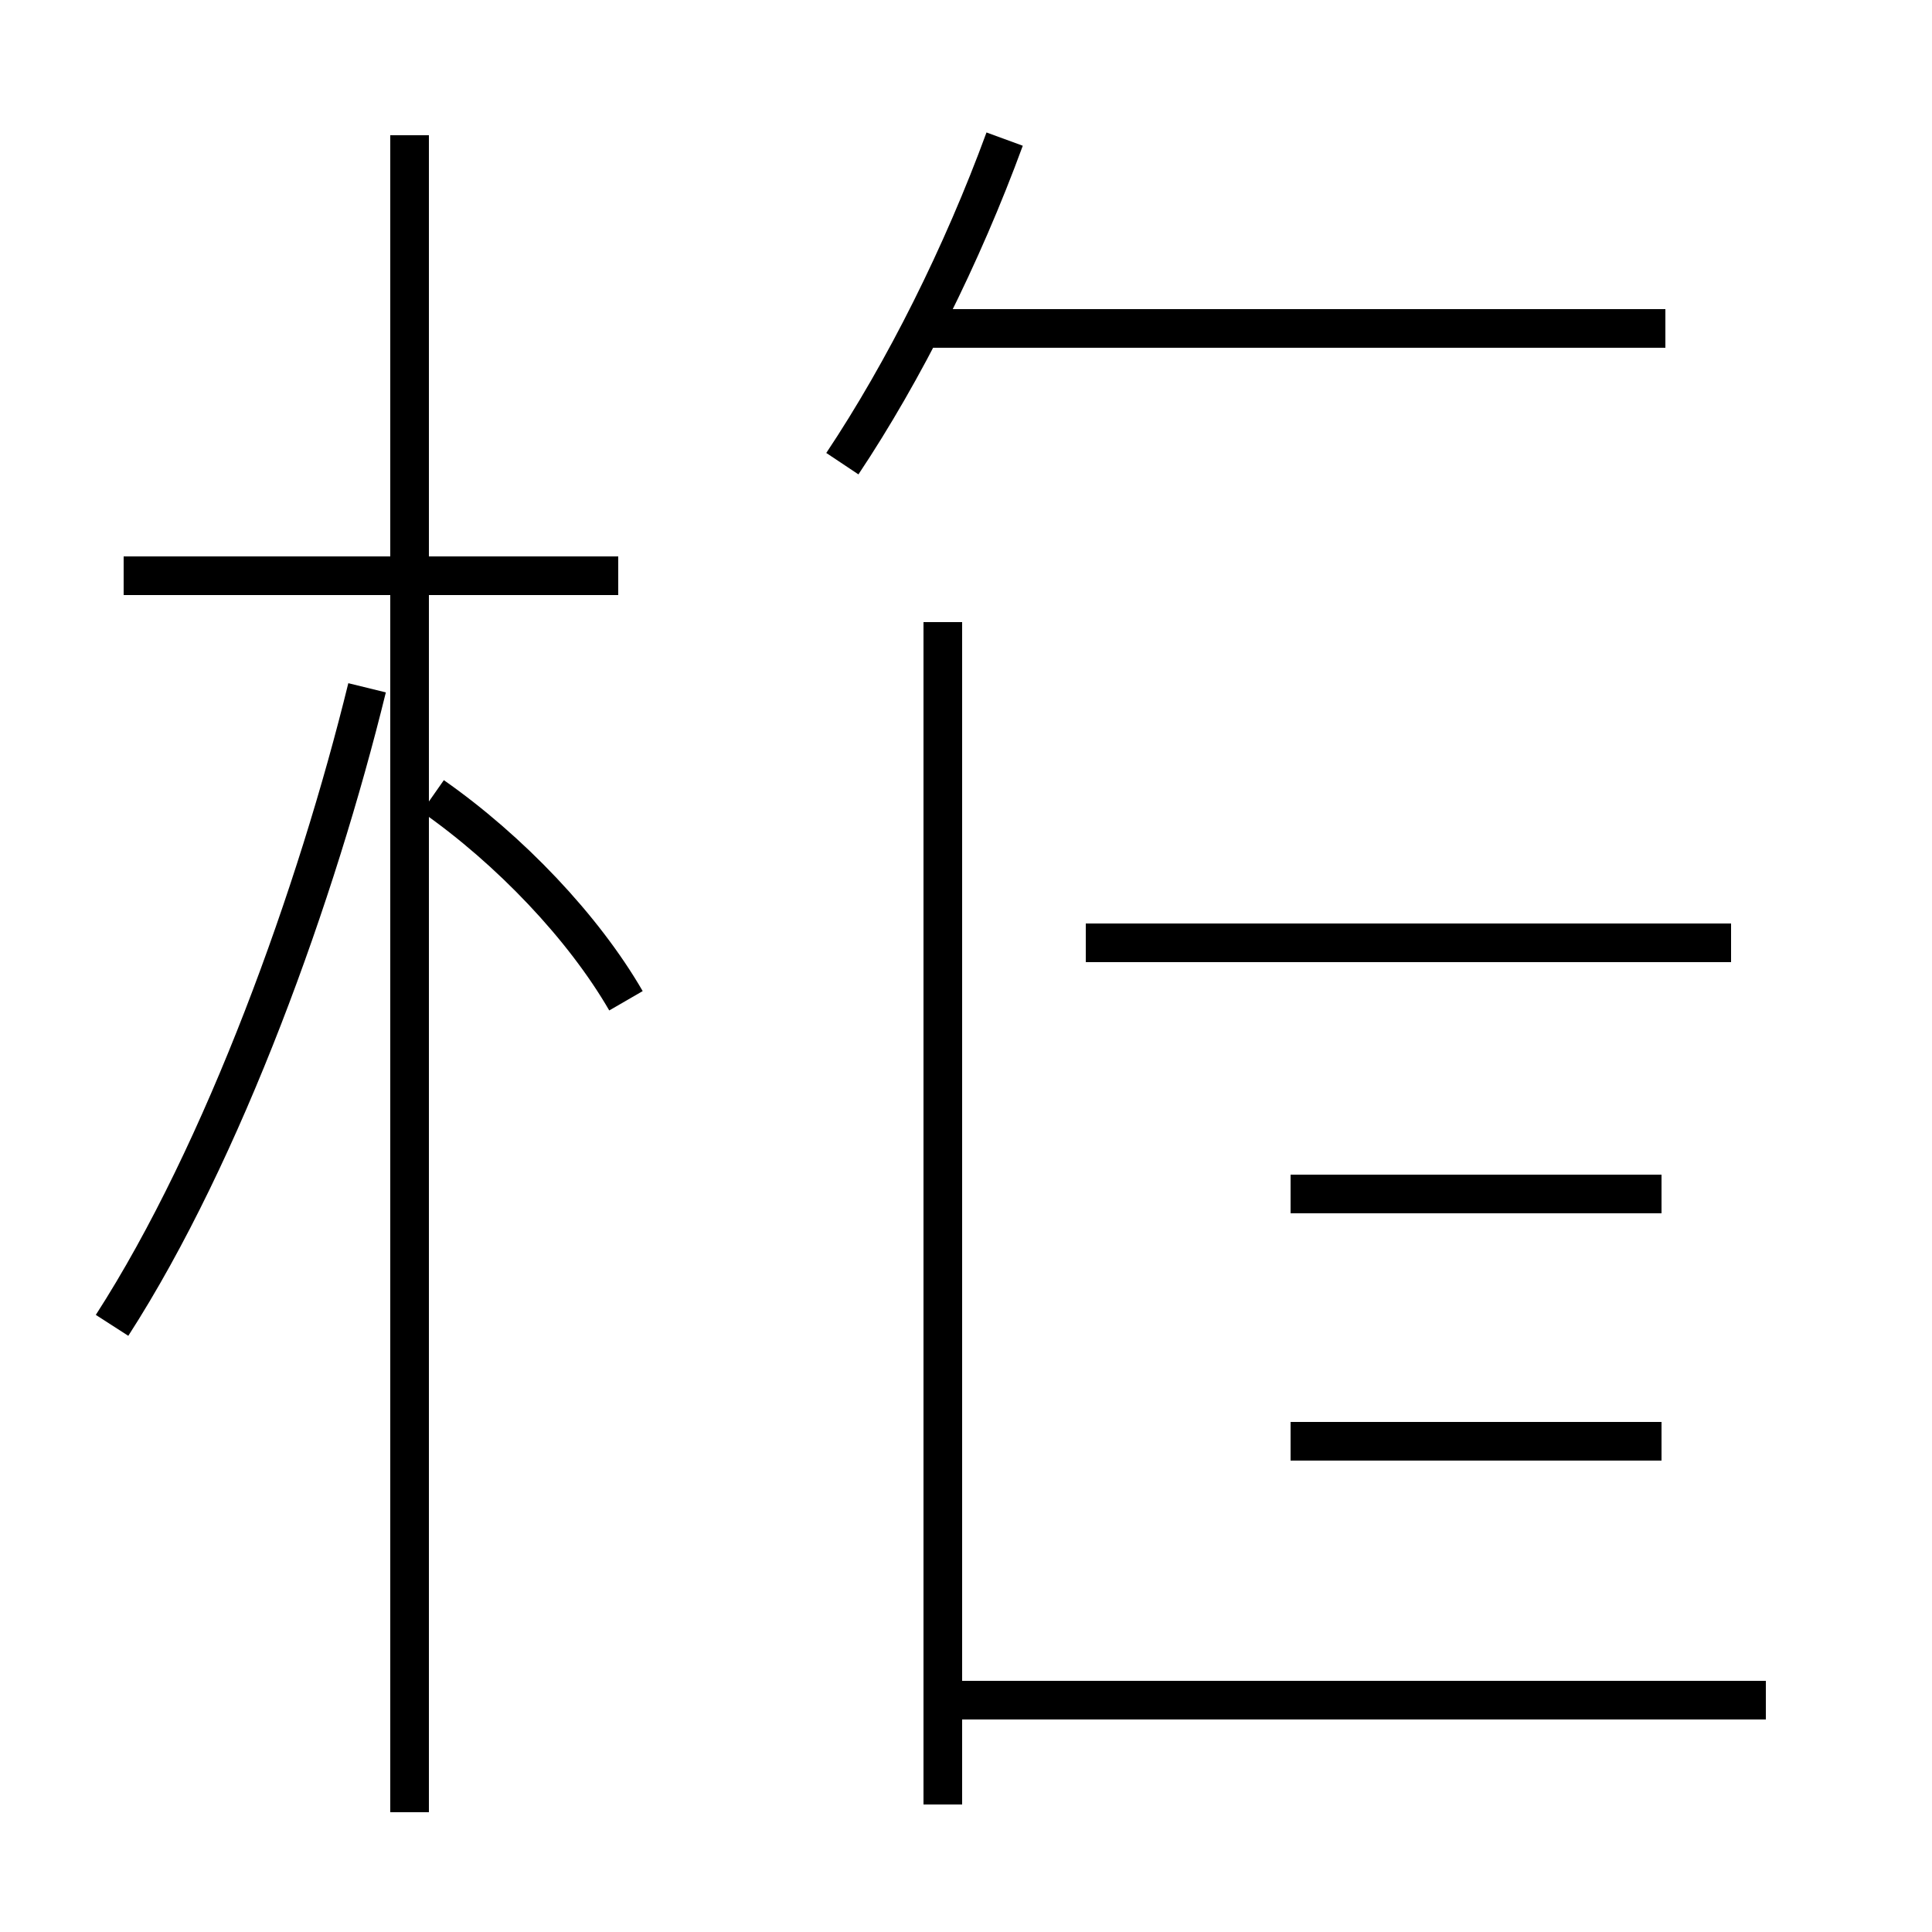 <?xml version='1.0' encoding='utf8'?>
<svg viewBox="0.0 -44.0 50.0 50.0" version="1.1" xmlns="http://www.w3.org/2000/svg">
<rect x="0.0" y="-44.0" width="50.0" height="50.0" fill="#808080" stroke="none"/>
<rect x="-1000" y="-1000" width="2000" height="2000" stroke="white" fill="white"/>
<g style="fill:none; stroke:#000000;  stroke-width:1">
<path d="M 16.0 29.1 L 3.2 29.1 M 10.6 -2.9 L 10.6 40.5 M 2.9 9.7 C 5.8 14.2 8.2 20.9 9.5 26.2 M 16.2 18.1 C 15.1 20.0 13.2 22.0 11.2 23.4 M 21.8 32.0 C 23.4 34.4 24.9 37.4 26.0 40.4 M 43.1 35.5 L 23.9 35.5 M 44.8 19.6 L 28.1 19.6 M 43.0 6.7 L 33.4 6.7 M 43.0 13.1 L 33.4 13.1 M 24.4 -2.7 L 24.4 27.9 M 45.7 0.0 L 24.6 0.0" transform="scale(1, -1)" />
</g>
</svg>